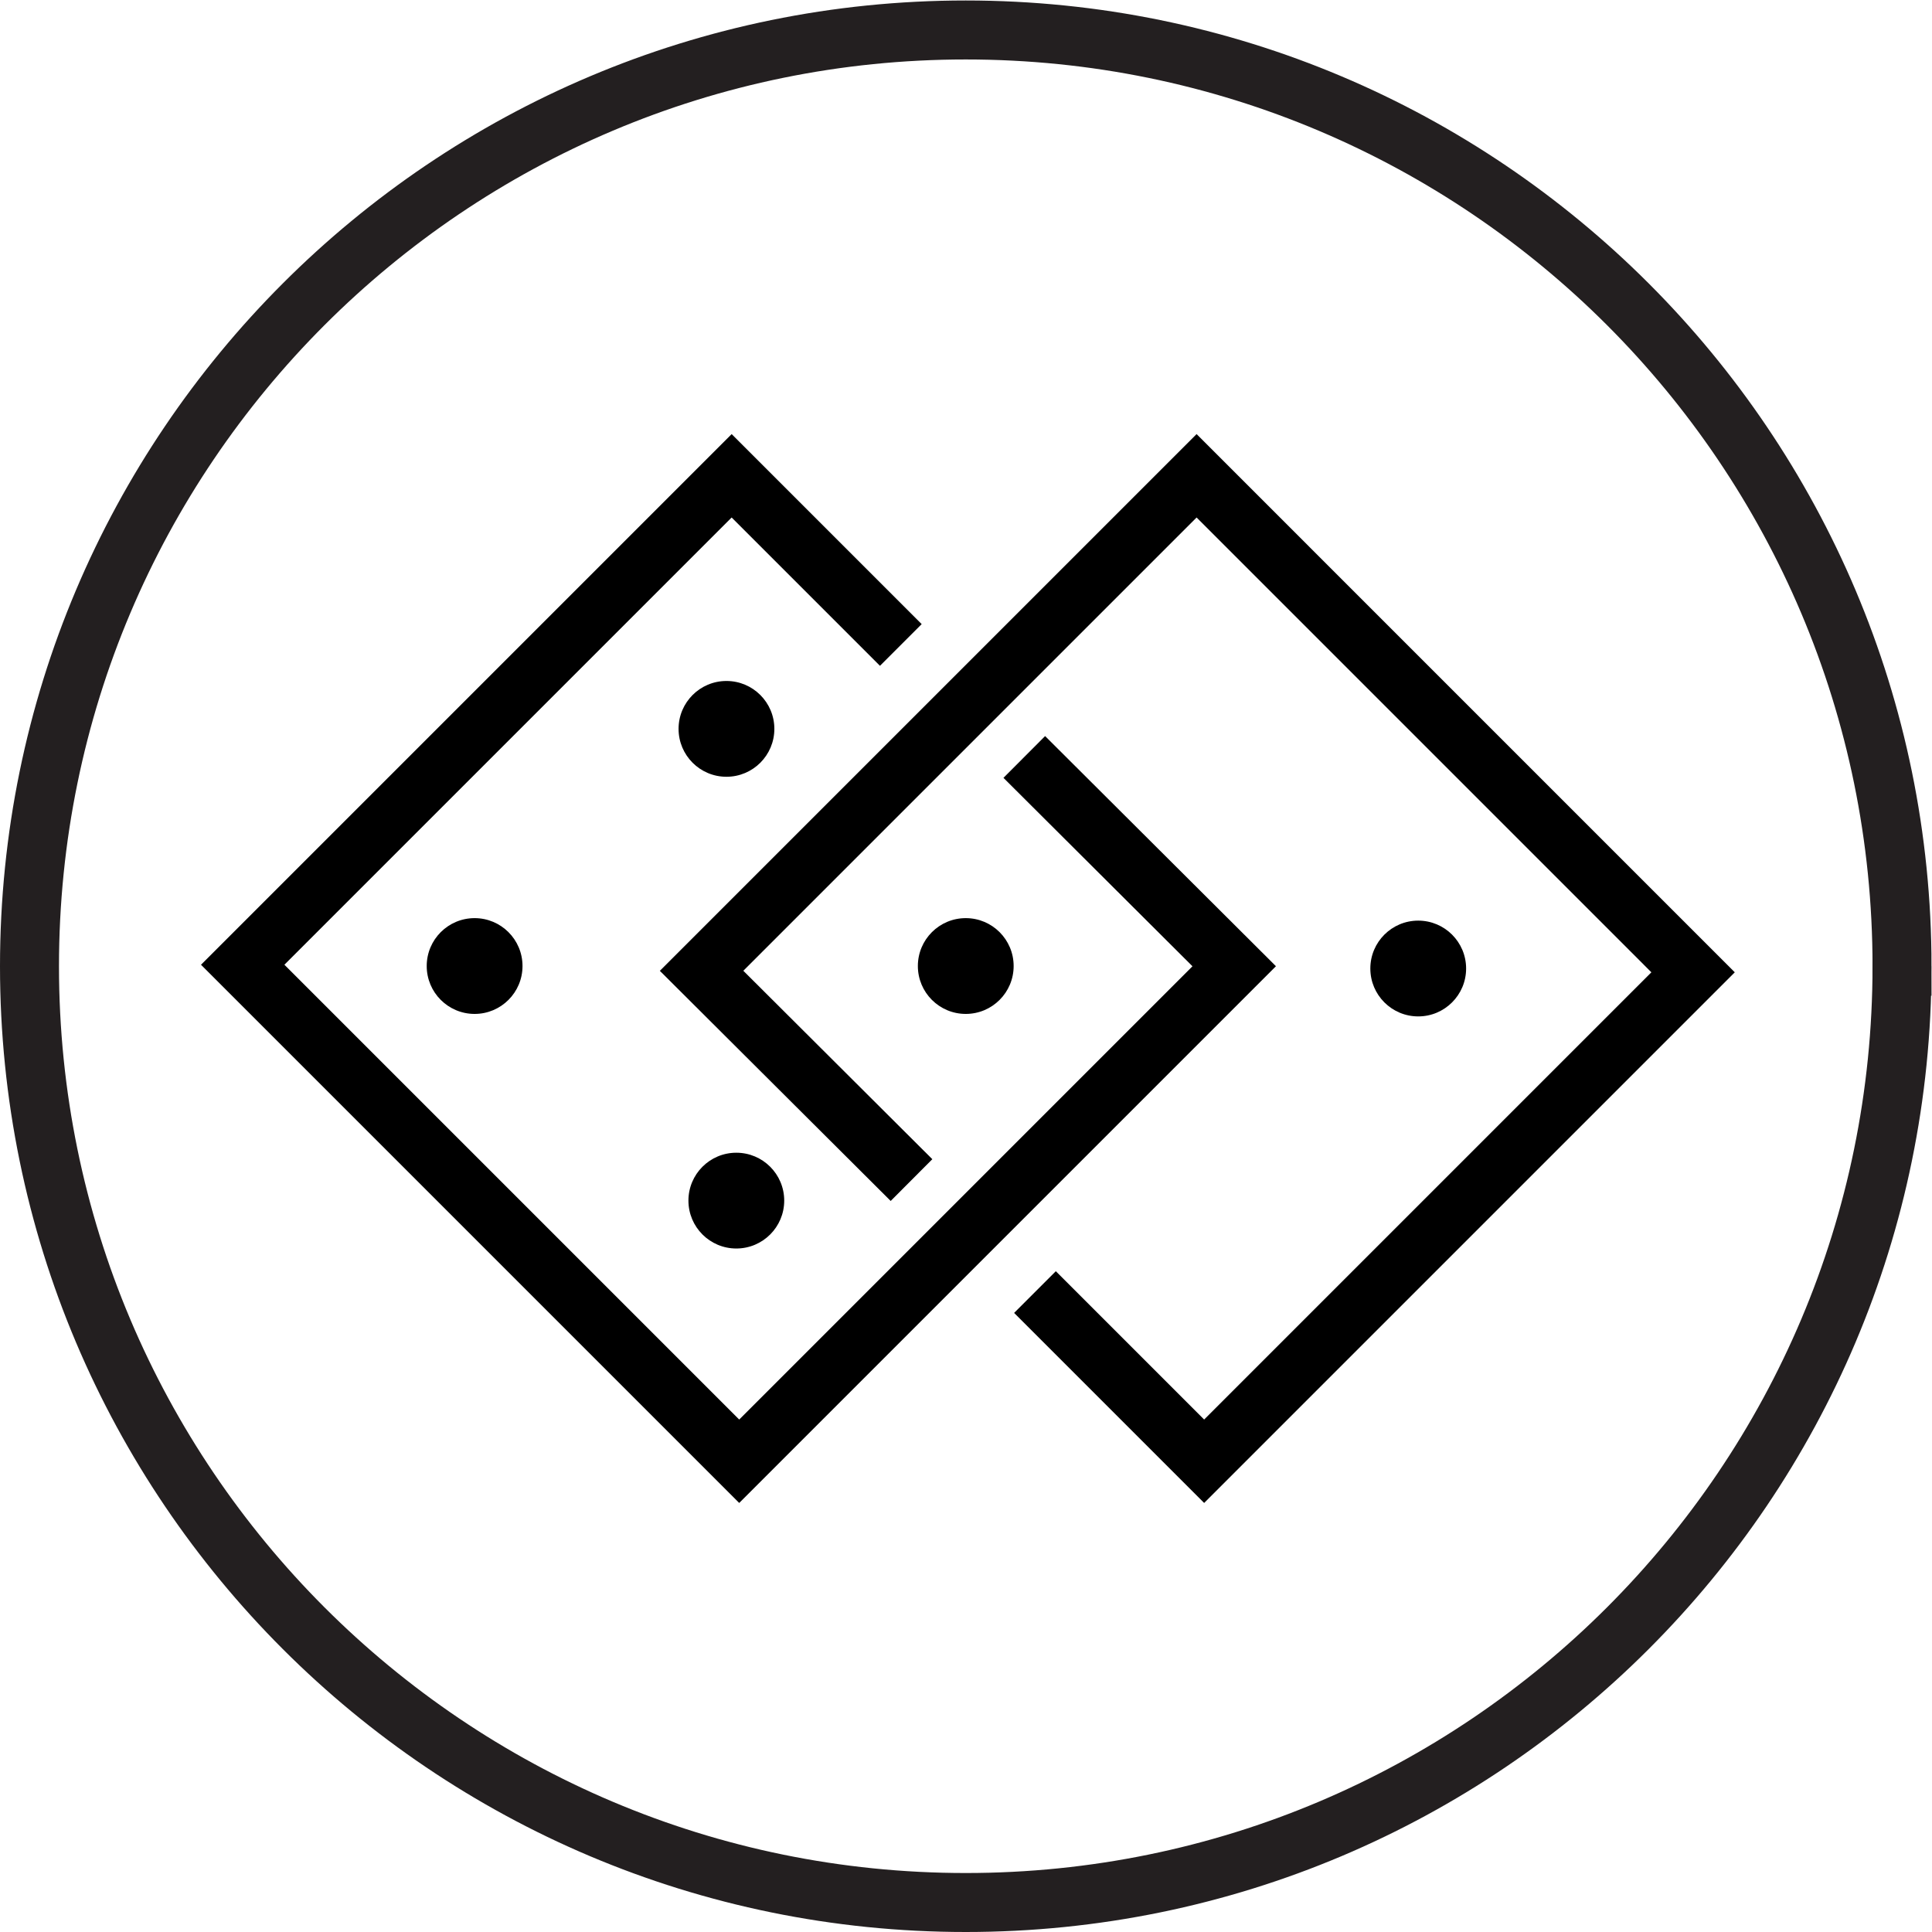 <svg
   width="174.667"
   height="174.667"
   viewBox="0 0 174.667 174.667"
   sodipodi:docname="desicones.eps"
   xmlns:inkscape="http://www.inkscape.org/namespaces/inkscape"
   xmlns:sodipodi="http://sodipodi.sourceforge.net/DTD/sodipodi-0.dtd"
   xmlns="http://www.w3.org/2000/svg"
   xmlns:svg="http://www.w3.org/2000/svg">
  <defs/>
  <sodipodi:namedview
     pagecolor="#ffffff"
     bordercolor="#000000"
     borderopacity="0.25"
     inkscape:showpageshadow="2"
     inkscape:pageopacity="0.0"
     inkscape:pagecheckerboard="0"
     inkscape:deskcolor="#d1d1d1" />
  <g
     id="g8"
     inkscape:groupmode="layer"
     inkscape:label="ink_ext_XXXXXX"
     transform="matrix(1.333,0,0,-1.333,0,174.667)">
    <g
       id="g10"
       transform="scale(0.1)">
      <path
         d="M 1290,655 C 1290,304.301 1005.7,20 655,20 304.297,20 20,304.301 20,655 c 0,350.7 284.297,635 635,635 350.7,0 635,-284.3 635,-635 z"
         style="fill:none;stroke:#231f20;stroke-width:40;stroke-linecap:butt;stroke-linejoin:miter;stroke-miterlimit:10;stroke-dasharray:none;stroke-opacity:1"
         id="path12" />
      <path
         d="m 346.543,655 c 0,-13.613 -11.035,-24.648 -24.648,-24.648 -13.614,0 -24.649,11.035 -24.649,24.648 0,13.613 11.035,24.648 24.649,24.648 13.613,0 24.648,-11.035 24.648,-24.648"
         style="fill:#000000;fill-opacity:1;fill-rule:nonzero;stroke:none"
         id="path14" />
      <path
         d="m 517.355,815.992 c 0,-13.613 -11.042,-24.652 -24.656,-24.652 -13.613,0 -24.648,11.039 -24.648,24.652 0,13.613 11.035,24.649 24.648,24.649 13.614,0 24.656,-11.036 24.656,-24.649"
         style="fill:#000000;fill-opacity:1;fill-rule:nonzero;stroke:none"
         id="path16" />
      <path
         d="m 524.043,496.047 c 0,-13.613 -11.039,-24.652 -24.652,-24.652 -13.614,0 -24.649,11.039 -24.649,24.652 0,13.609 11.035,24.644 24.649,24.644 13.613,0 24.652,-11.035 24.652,-24.644"
         style="fill:#000000;fill-opacity:1;fill-rule:nonzero;stroke:none"
         id="path18" />
      <path
         d="m 679.648,655.145 c 0,-13.614 -11.035,-24.649 -24.648,-24.649 -13.613,0 -24.648,11.035 -24.648,24.649 0,13.617 11.035,24.652 24.648,24.652 13.613,0 24.648,-11.035 24.648,-24.652"
         style="fill:#000000;fill-opacity:1;fill-rule:nonzero;stroke:none"
         id="path20" />
      <path
         d="m 994.355,653.457 c 0,-17.937 -14.542,-32.48 -32.48,-32.48 -17.937,0 -32.48,14.543 -32.48,32.48 0,17.938 14.543,32.481 32.48,32.481 17.938,0 32.48,-14.543 32.48,-32.481"
         style="fill:#000000;fill-opacity:1;fill-rule:nonzero;stroke:none"
         id="path22" />
      <path
         d="m 687.48,655.145 c 0,-17.938 -14.542,-32.477 -32.48,-32.477 -17.937,0 -32.484,14.539 -32.484,32.477 0,17.941 14.547,32.484 32.484,32.484 17.938,0 32.48,-14.543 32.48,-32.484"
         style="fill:#000000;fill-opacity:1;fill-rule:nonzero;stroke:none"
         id="path24" />
      <path
         d="m 531.875,496.047 c 0,-17.942 -14.547,-32.484 -32.484,-32.484 -17.942,0 -32.481,14.542 -32.481,32.484 0,17.937 14.539,32.476 32.481,32.476 17.937,0 32.484,-14.539 32.484,-32.476"
         style="fill:#000000;fill-opacity:1;fill-rule:nonzero;stroke:none"
         id="path26" />
      <path
         d="m 525.188,815.992 c 0,-17.941 -14.547,-32.484 -32.489,-32.484 -17.937,0 -32.48,14.543 -32.48,32.484 0,17.938 14.543,32.481 32.48,32.481 17.942,0 32.489,-14.543 32.489,-32.481"
         style="fill:#000000;fill-opacity:1;fill-rule:nonzero;stroke:none"
         id="path28" />
      <path
         d="m 354.379,655.145 c 0,-17.938 -14.543,-32.477 -32.484,-32.477 -17.942,0 -32.485,14.539 -32.485,32.477 0,17.941 14.543,32.484 32.485,32.484 17.941,0 32.484,-14.543 32.484,-32.484"
         style="fill:#000000;fill-opacity:1;fill-rule:nonzero;stroke:none"
         id="path30" />
      <path
         d="M 694.695,796.938 837.07,655 501.348,319.277 164.609,656.016 496.227,987.637 610.961,872.898"
         style="fill:none;stroke:#000000;stroke-width:40;stroke-linecap:butt;stroke-linejoin:miter;stroke-miterlimit:10;stroke-dasharray:none;stroke-opacity:1"
         id="path32" />
      <path
         d="M 618.203,509.973 475.828,651.914 811.555,987.637 1148.29,650.895 816.68,319.277 701.941,434.016"
         style="fill:none;stroke:#000000;stroke-width:40;stroke-linecap:butt;stroke-linejoin:miter;stroke-miterlimit:10;stroke-dasharray:none;stroke-opacity:1"
         id="path34" />
    </g>
  </g>
</svg>

